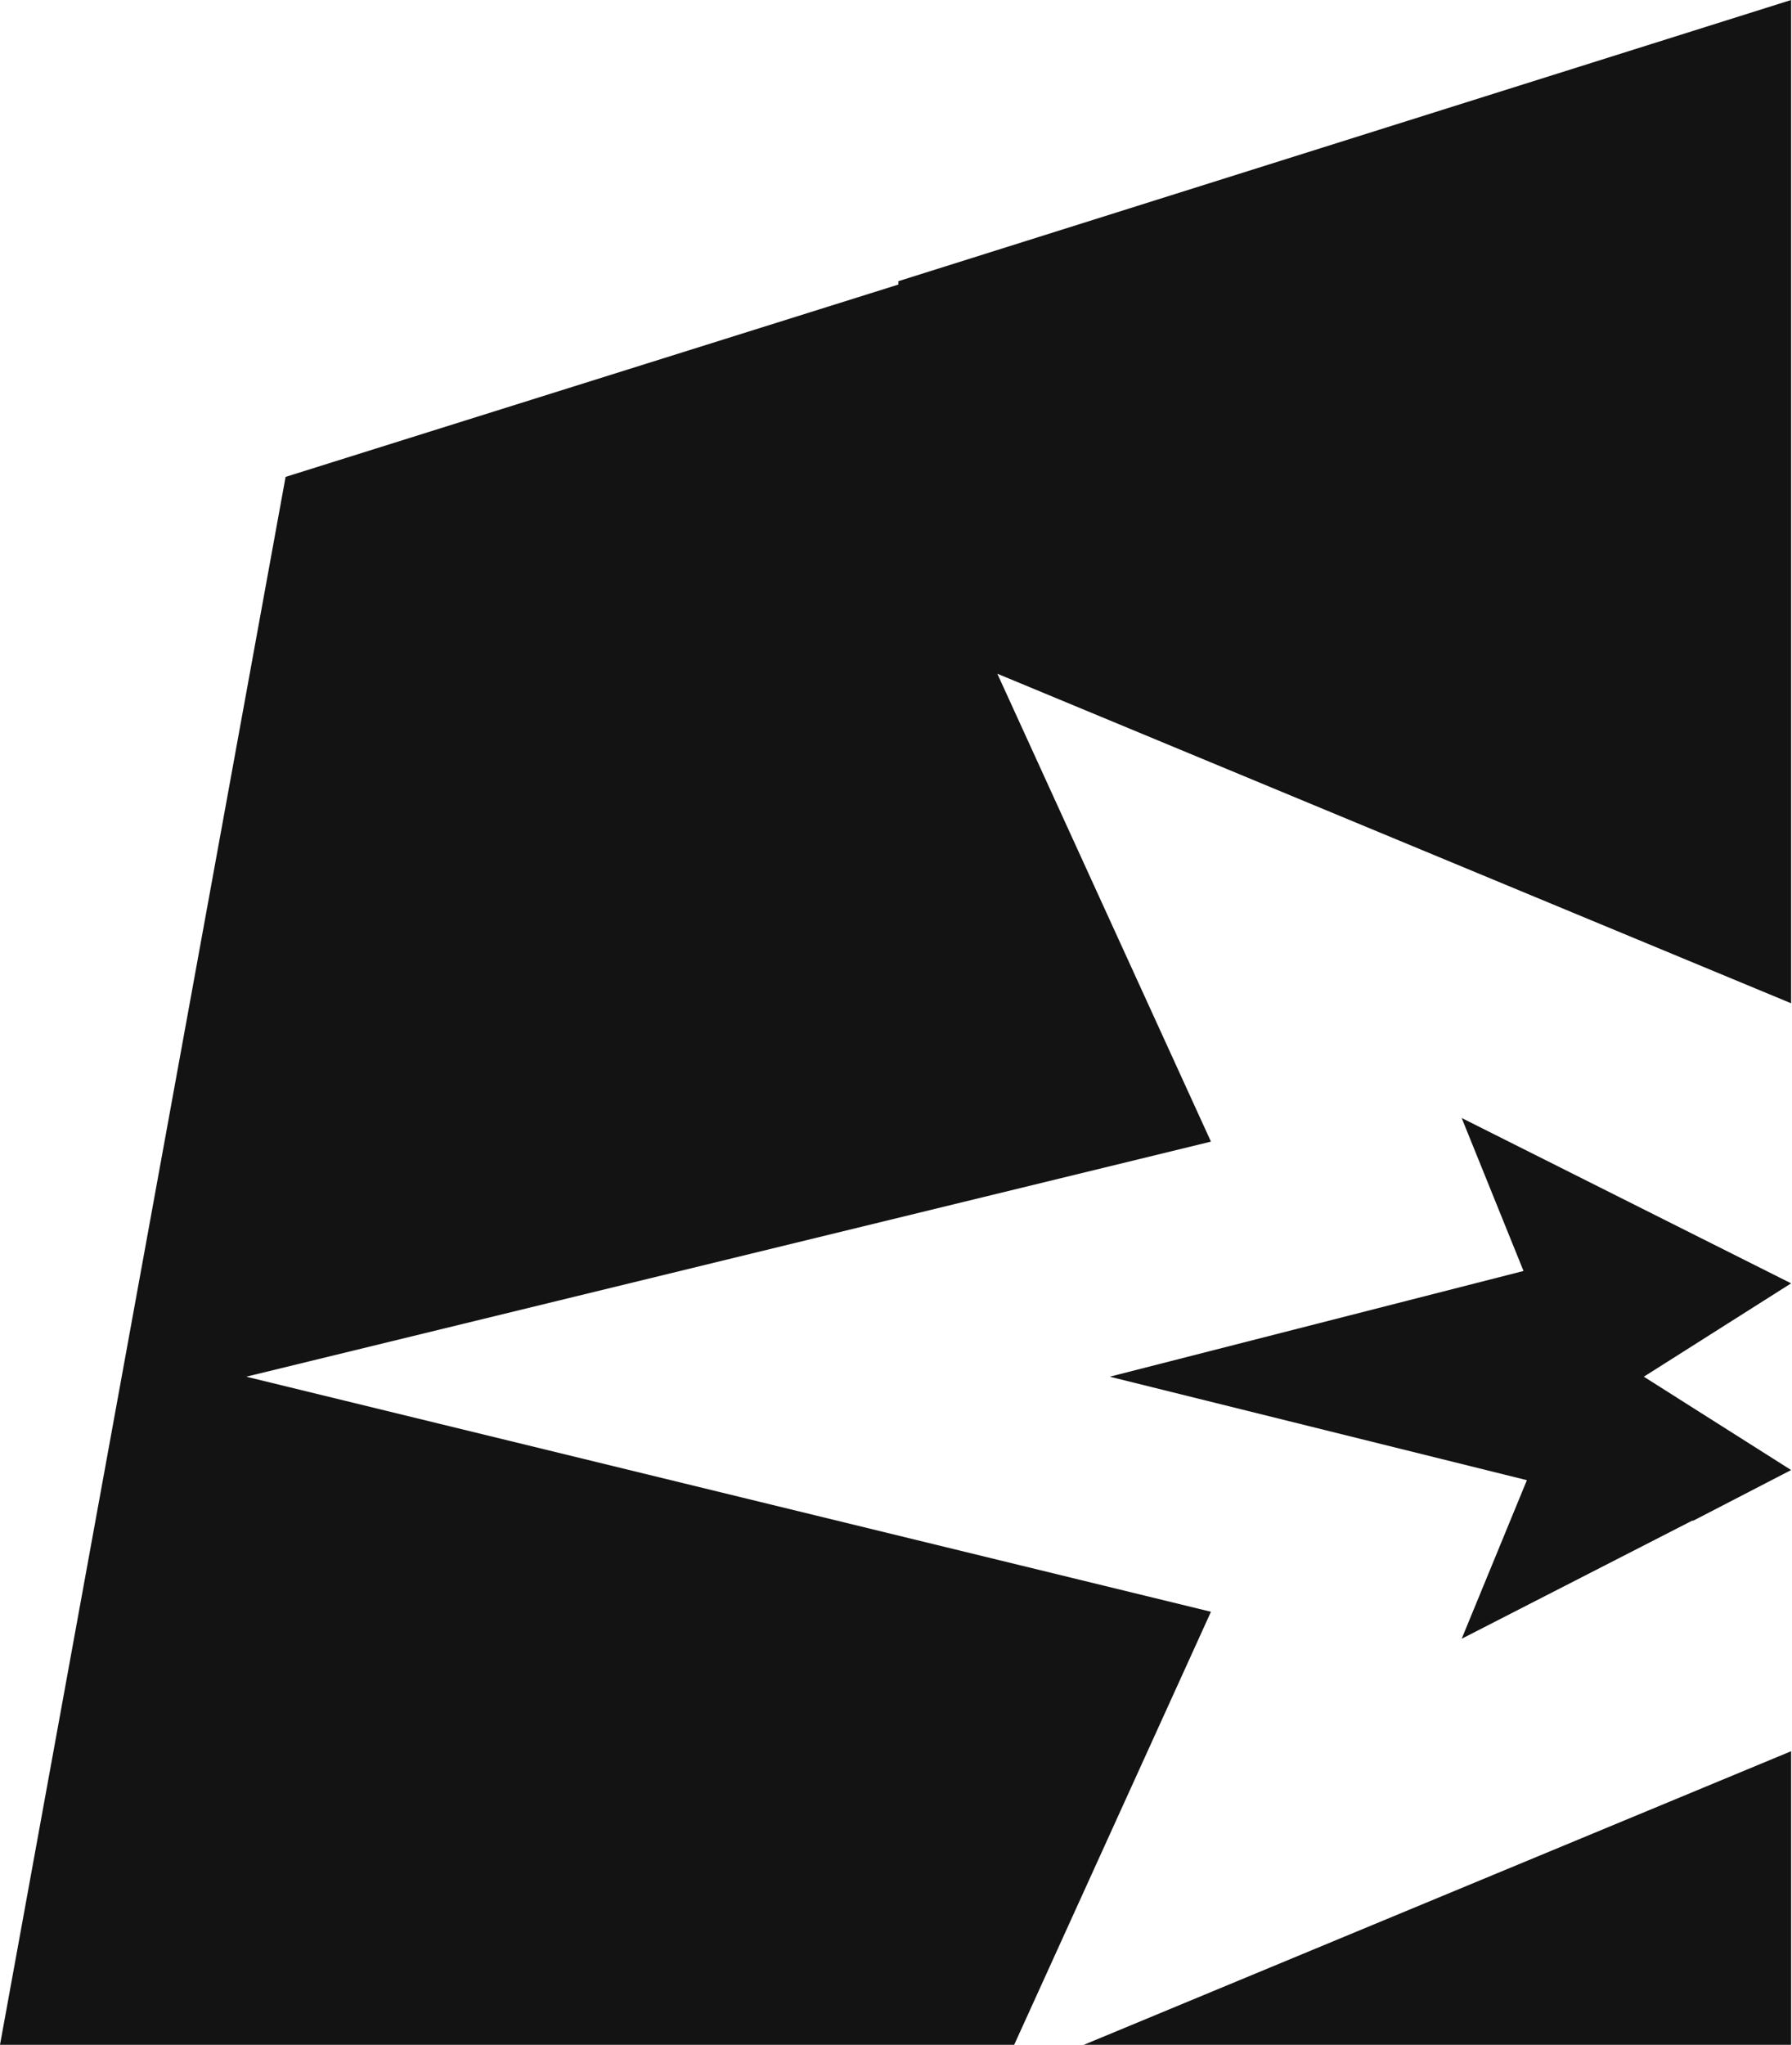<svg width="263" height="300" viewBox="0 0 263 300" fill="none" xmlns="http://www.w3.org/2000/svg">
<path d="M177.723 236.469L36.139 201.98L177.723 167.492L146.37 98.845L262.871 147.195V0L131.848 41.254V41.749L41.914 69.967L0 300H143.729H148.845L177.723 236.469Z" fill="#131313"/>
<path d="M262.871 299.999V256.93L159.076 299.999H262.871Z" fill="#131313"/>
<path d="M262.871 188.285L214.521 164.027L223.597 186.47L162.871 201.981L224.092 217.163L214.521 240.43L248.35 223.103H248.515L262.871 215.677L241.254 201.981L262.871 188.285Z" fill="#131313"/>
</svg>
